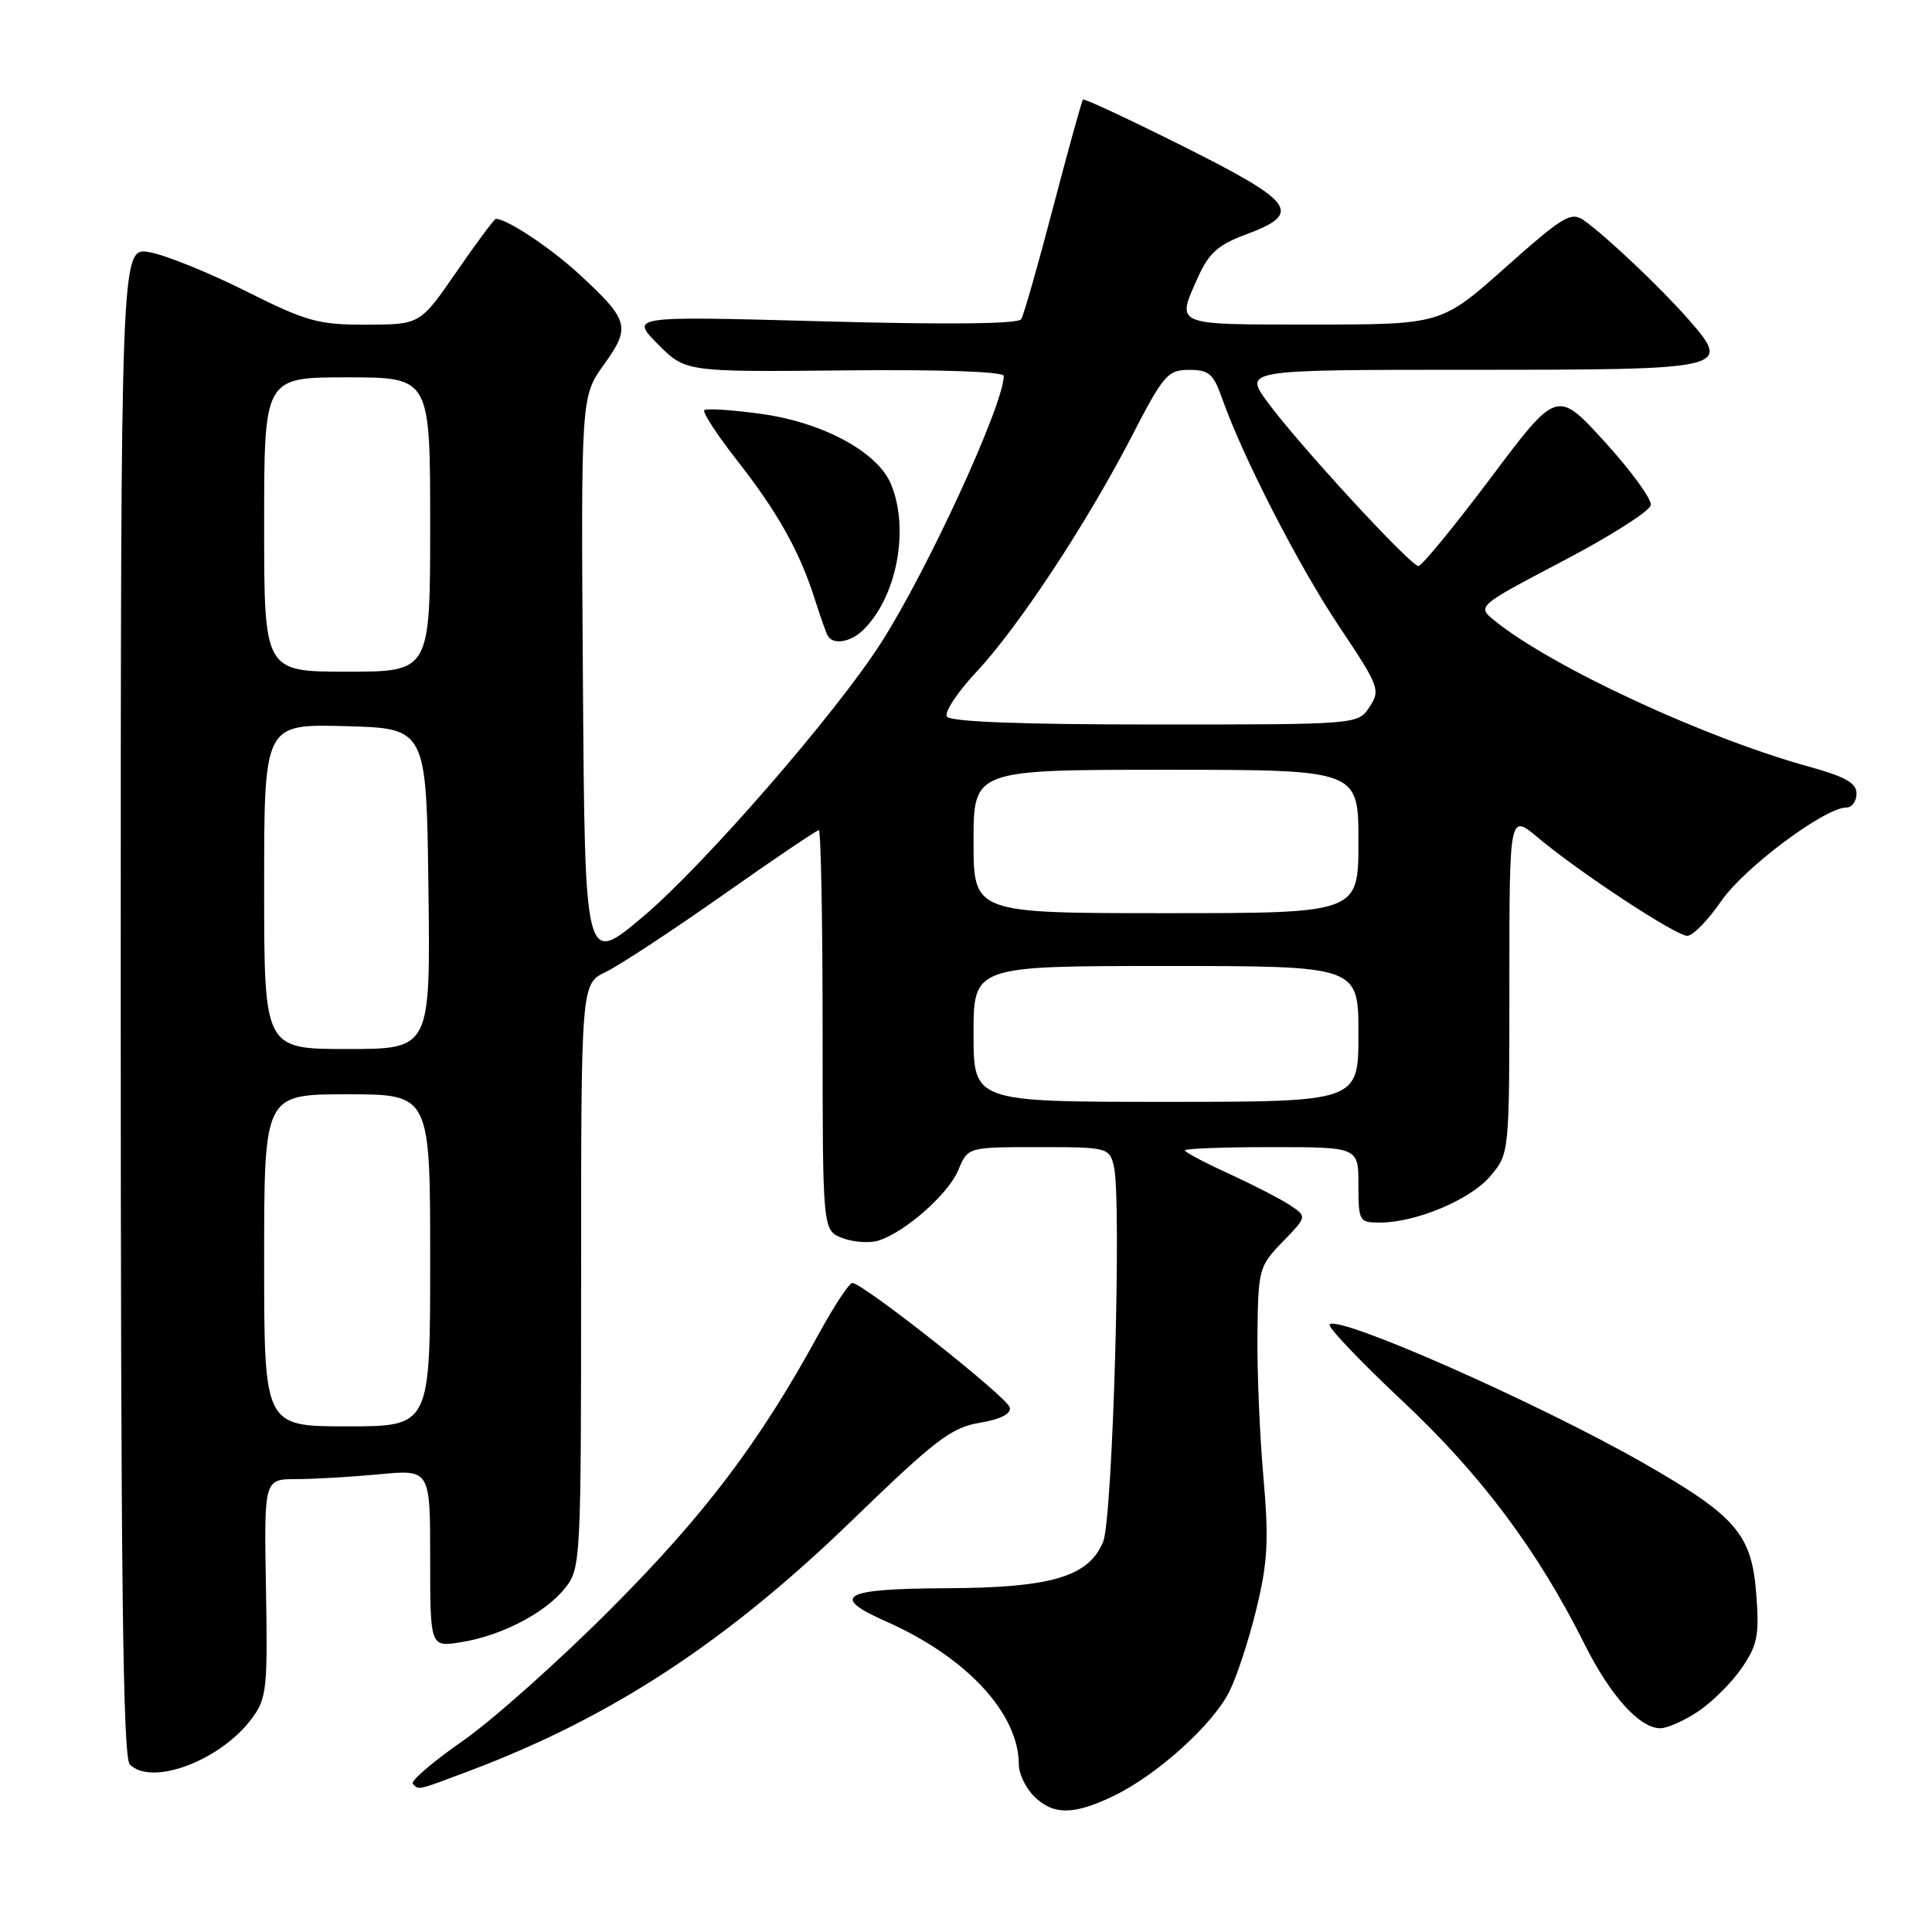 <?xml version="1.0" encoding="UTF-8" standalone="no"?>
<!DOCTYPE svg PUBLIC "-//W3C//DTD SVG 1.1//EN" "http://www.w3.org/Graphics/SVG/1.1/DTD/svg11.dtd" >
<svg xmlns="http://www.w3.org/2000/svg" xmlns:xlink="http://www.w3.org/1999/xlink" version="1.1" viewBox="0 0 256 256">
 <g >
 <path fill="currentColor"
d=" M 147.60 237.95 C 153.35 235.17 160.70 228.53 162.90 224.13 C 163.90 222.13 165.52 217.18 166.50 213.11 C 167.99 206.96 168.14 204.04 167.40 195.61 C 166.91 190.05 166.56 181.54 166.62 176.69 C 166.72 168.17 166.83 167.77 169.97 164.53 C 173.21 161.19 173.21 161.19 170.86 159.65 C 169.56 158.80 165.91 156.93 162.75 155.48 C 159.59 154.04 157.00 152.66 157.00 152.43 C 157.00 152.19 162.18 152.00 168.50 152.00 C 180.00 152.00 180.00 152.00 180.00 157.00 C 180.00 161.82 180.10 162.00 182.82 162.00 C 187.63 162.00 194.85 158.96 197.49 155.83 C 200.00 152.85 200.00 152.85 200.00 130.33 C 200.00 107.81 200.00 107.81 203.75 110.96 C 209.25 115.58 222.05 124.00 223.58 124.00 C 224.31 124.00 226.33 121.93 228.07 119.40 C 231.10 114.99 241.79 107.00 244.66 107.00 C 245.39 107.00 246.00 106.17 246.00 105.16 C 246.00 103.76 244.52 102.92 239.75 101.60 C 225.88 97.78 205.61 88.37 198.04 82.24 C 195.69 80.33 195.69 80.33 207.09 74.34 C 213.37 71.05 218.61 67.72 218.74 66.93 C 218.87 66.14 216.13 62.38 212.65 58.56 C 206.32 51.61 206.32 51.61 197.54 63.31 C 192.71 69.74 188.39 75.00 187.95 75.00 C 186.90 75.00 171.98 58.79 167.93 53.25 C 164.83 49.00 164.83 49.00 194.79 49.00 C 229.07 49.00 229.48 48.91 223.80 42.40 C 220.15 38.22 212.79 31.24 209.86 29.19 C 208.17 28.01 207.11 28.65 199.48 35.44 C 190.97 43.00 190.97 43.00 173.99 43.00 C 155.29 43.00 155.83 43.23 158.79 36.63 C 160.17 33.56 161.46 32.41 165.01 31.10 C 172.65 28.28 171.66 26.85 156.96 19.48 C 149.71 15.85 143.66 13.02 143.50 13.19 C 143.34 13.36 141.57 19.76 139.56 27.41 C 137.56 35.06 135.65 41.77 135.31 42.30 C 134.93 42.93 125.50 43.03 109.10 42.58 C 83.50 41.88 83.50 41.88 87.16 45.59 C 90.83 49.29 90.83 49.29 111.91 49.08 C 124.67 48.95 133.00 49.24 133.00 49.81 C 133.00 53.60 122.93 75.51 116.75 85.17 C 110.73 94.58 93.22 114.72 85.16 121.50 C 77.50 127.95 77.50 127.95 77.24 90.25 C 76.98 52.56 76.98 52.56 80.03 48.30 C 83.62 43.31 83.37 42.44 76.68 36.27 C 72.94 32.83 67.17 29.00 65.71 29.00 C 65.50 29.00 63.15 32.15 60.50 36.00 C 55.67 43.00 55.67 43.00 48.59 43.02 C 42.17 43.04 40.65 42.62 32.50 38.54 C 27.55 36.06 21.81 33.75 19.75 33.41 C 16.00 32.78 16.00 32.78 16.00 132.69 C 16.00 209.06 16.28 232.88 17.20 233.80 C 20.13 236.73 29.27 233.27 33.41 227.66 C 35.34 225.04 35.48 223.68 35.24 210.41 C 34.99 196.00 34.99 196.00 39.24 195.99 C 41.59 195.99 46.54 195.70 50.25 195.35 C 57.00 194.71 57.00 194.71 57.00 206.48 C 57.00 218.26 57.00 218.26 61.09 217.60 C 66.48 216.74 72.30 213.70 74.91 210.39 C 76.95 207.79 77.00 206.80 77.00 169.05 C 77.00 130.37 77.00 130.37 80.25 128.80 C 82.04 127.94 89.01 123.36 95.75 118.62 C 102.48 113.88 108.22 110.00 108.50 110.00 C 108.77 110.00 109.00 121.94 109.00 136.52 C 109.00 163.05 109.00 163.05 111.63 164.05 C 113.08 164.60 115.22 164.75 116.38 164.39 C 119.92 163.29 125.67 158.22 126.99 155.02 C 128.24 152.00 128.24 152.00 137.60 152.00 C 146.75 152.00 146.98 152.06 147.59 154.50 C 148.65 158.74 147.45 201.23 146.17 204.30 C 144.25 208.94 139.30 210.40 125.25 210.45 C 111.62 210.51 109.85 211.51 117.47 214.88 C 128.08 219.58 135.00 227.05 135.00 233.82 C 135.00 235.02 135.90 236.90 137.00 238.00 C 139.54 240.54 142.28 240.53 147.60 237.95 Z  M 62.23 234.64 C 80.99 227.57 96.21 217.61 112.87 201.49 C 123.93 190.78 126.04 189.16 129.80 188.53 C 132.60 188.06 134.00 187.34 133.80 186.49 C 133.50 185.15 114.32 170.00 112.94 170.00 C 112.52 170.00 110.52 173.04 108.49 176.75 C 100.65 191.10 93.44 200.64 81.04 213.09 C 74.14 220.02 65.25 227.95 61.28 230.71 C 57.31 233.47 54.35 236.02 54.70 236.37 C 55.55 237.21 55.14 237.31 62.23 234.64 Z  M 225.08 226.73 C 226.93 225.48 229.52 222.89 230.82 220.98 C 232.88 217.96 233.13 216.66 232.71 211.17 C 232.10 203.28 230.03 200.89 217.85 193.91 C 203.95 185.96 177.43 174.23 176.18 175.49 C 175.87 175.80 180.19 180.34 185.78 185.59 C 196.20 195.35 203.74 205.41 209.96 217.86 C 213.38 224.70 217.25 229.00 220.00 229.00 C 220.94 229.00 223.22 227.98 225.08 226.73 Z  M 114.45 83.41 C 118.86 79.00 120.53 70.10 118.06 64.15 C 116.30 59.90 109.08 55.99 100.92 54.85 C 97.00 54.31 93.58 54.09 93.32 54.35 C 93.05 54.62 95.06 57.68 97.79 61.17 C 103.10 67.96 105.98 73.12 108.00 79.50 C 108.69 81.70 109.46 83.84 109.69 84.25 C 110.41 85.51 112.77 85.09 114.45 83.41 Z  M 35.00 167.00 C 35.00 145.00 35.00 145.00 46.00 145.00 C 57.00 145.00 57.00 145.00 57.00 167.00 C 57.00 189.00 57.00 189.00 46.00 189.00 C 35.00 189.00 35.00 189.00 35.00 167.00 Z  M 129.00 137.00 C 129.00 128.00 129.00 128.00 154.50 128.00 C 180.00 128.00 180.00 128.00 180.00 137.00 C 180.00 146.00 180.00 146.00 154.50 146.00 C 129.00 146.00 129.00 146.00 129.00 137.00 Z  M 35.00 117.47 C 35.00 95.93 35.00 95.93 45.75 96.22 C 56.50 96.50 56.50 96.50 56.77 117.75 C 57.04 139.00 57.04 139.00 46.02 139.00 C 35.00 139.00 35.00 139.00 35.00 117.47 Z  M 129.00 111.50 C 129.00 102.00 129.00 102.00 154.50 102.00 C 180.00 102.00 180.00 102.00 180.00 111.50 C 180.00 121.00 180.00 121.00 154.50 121.00 C 129.00 121.00 129.00 121.00 129.00 111.50 Z  M 125.47 94.95 C 125.11 94.37 126.87 91.71 129.38 89.03 C 134.98 83.04 144.00 69.35 150.00 57.74 C 154.16 49.68 154.73 49.02 157.55 49.01 C 160.18 49.00 160.78 49.52 161.92 52.75 C 164.64 60.49 172.09 75.01 177.46 83.03 C 182.75 90.94 182.94 91.44 181.48 93.66 C 179.95 96.00 179.95 96.00 153.04 96.00 C 135.31 96.00 125.90 95.64 125.47 94.95 Z  M 35.00 69.50 C 35.00 50.00 35.00 50.00 46.00 50.00 C 57.00 50.00 57.00 50.00 57.00 69.50 C 57.00 89.00 57.00 89.00 46.00 89.00 C 35.00 89.00 35.00 89.00 35.00 69.50 Z "/>
</g>
</svg>